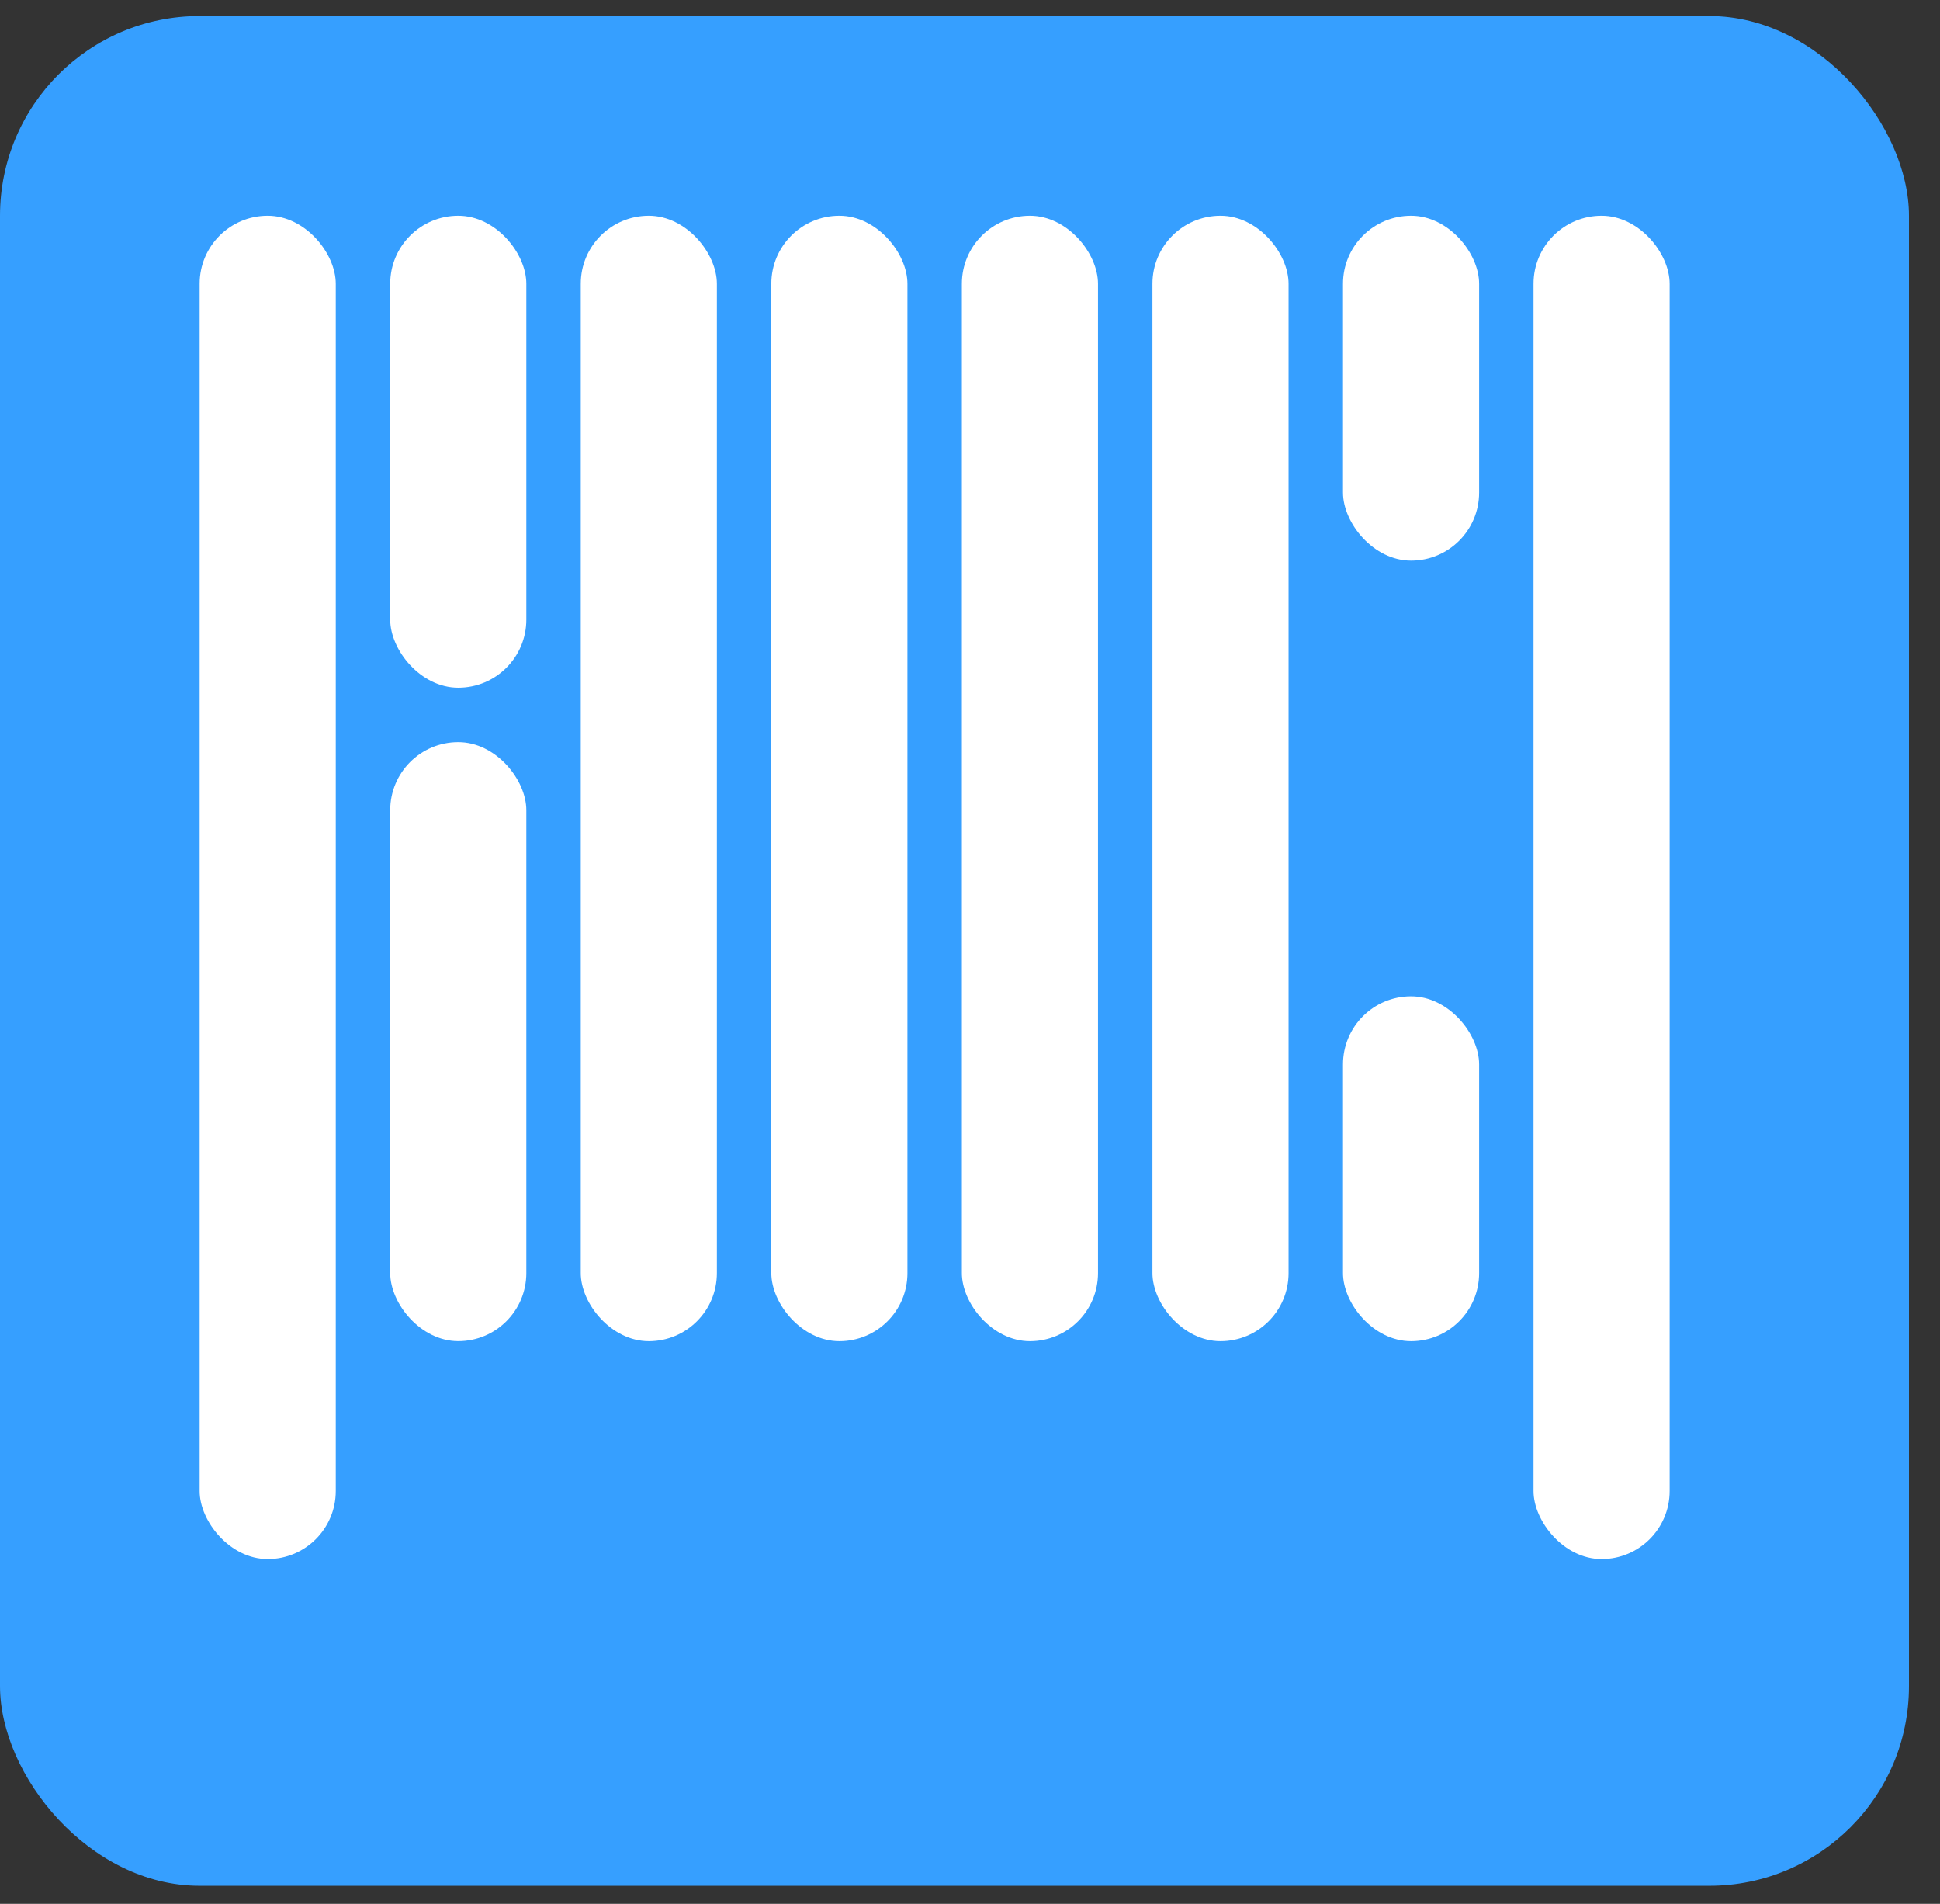 <svg width="53" height="52" viewBox="0 0 53 52" fill="none" xmlns="http://www.w3.org/2000/svg">
<rect x="0" y="0" width="53" height="52" fill="#333333" stroke="none"/>
<rect y="0.438" width="52.152" height="51.068" rx="5.454" fill="#369FFF"/>
<rect x="5.454" y="5.892" width="3.719" height="36.69" rx="1.859" fill="white"/>
<rect x="10.66" y="5.892" width="3.719" height="12.891" rx="1.859" fill="white"/>
<rect x="10.66" y="20.27" width="3.719" height="16.361" rx="1.859" fill="white"/>
<rect x="15.866" y="5.892" width="3.719" height="30.74" rx="1.859" fill="white"/>
<rect x="21.072" y="5.892" width="3.719" height="30.74" rx="1.859" fill="white"/>
<rect x="26.278" y="5.892" width="3.719" height="30.74" rx="1.859" fill="white"/>
<rect x="31.484" y="5.892" width="3.719" height="30.74" rx="1.859" fill="white"/>
<rect x="36.69" y="5.892" width="3.719" height="9.42" rx="1.859" fill="white"/>
<rect x="36.69" y="27.212" width="3.719" height="9.42" rx="1.859" fill="white"/>
<rect x="41.895" y="5.892" width="3.719" height="36.69" rx="1.859" fill="white"/>
</svg>
